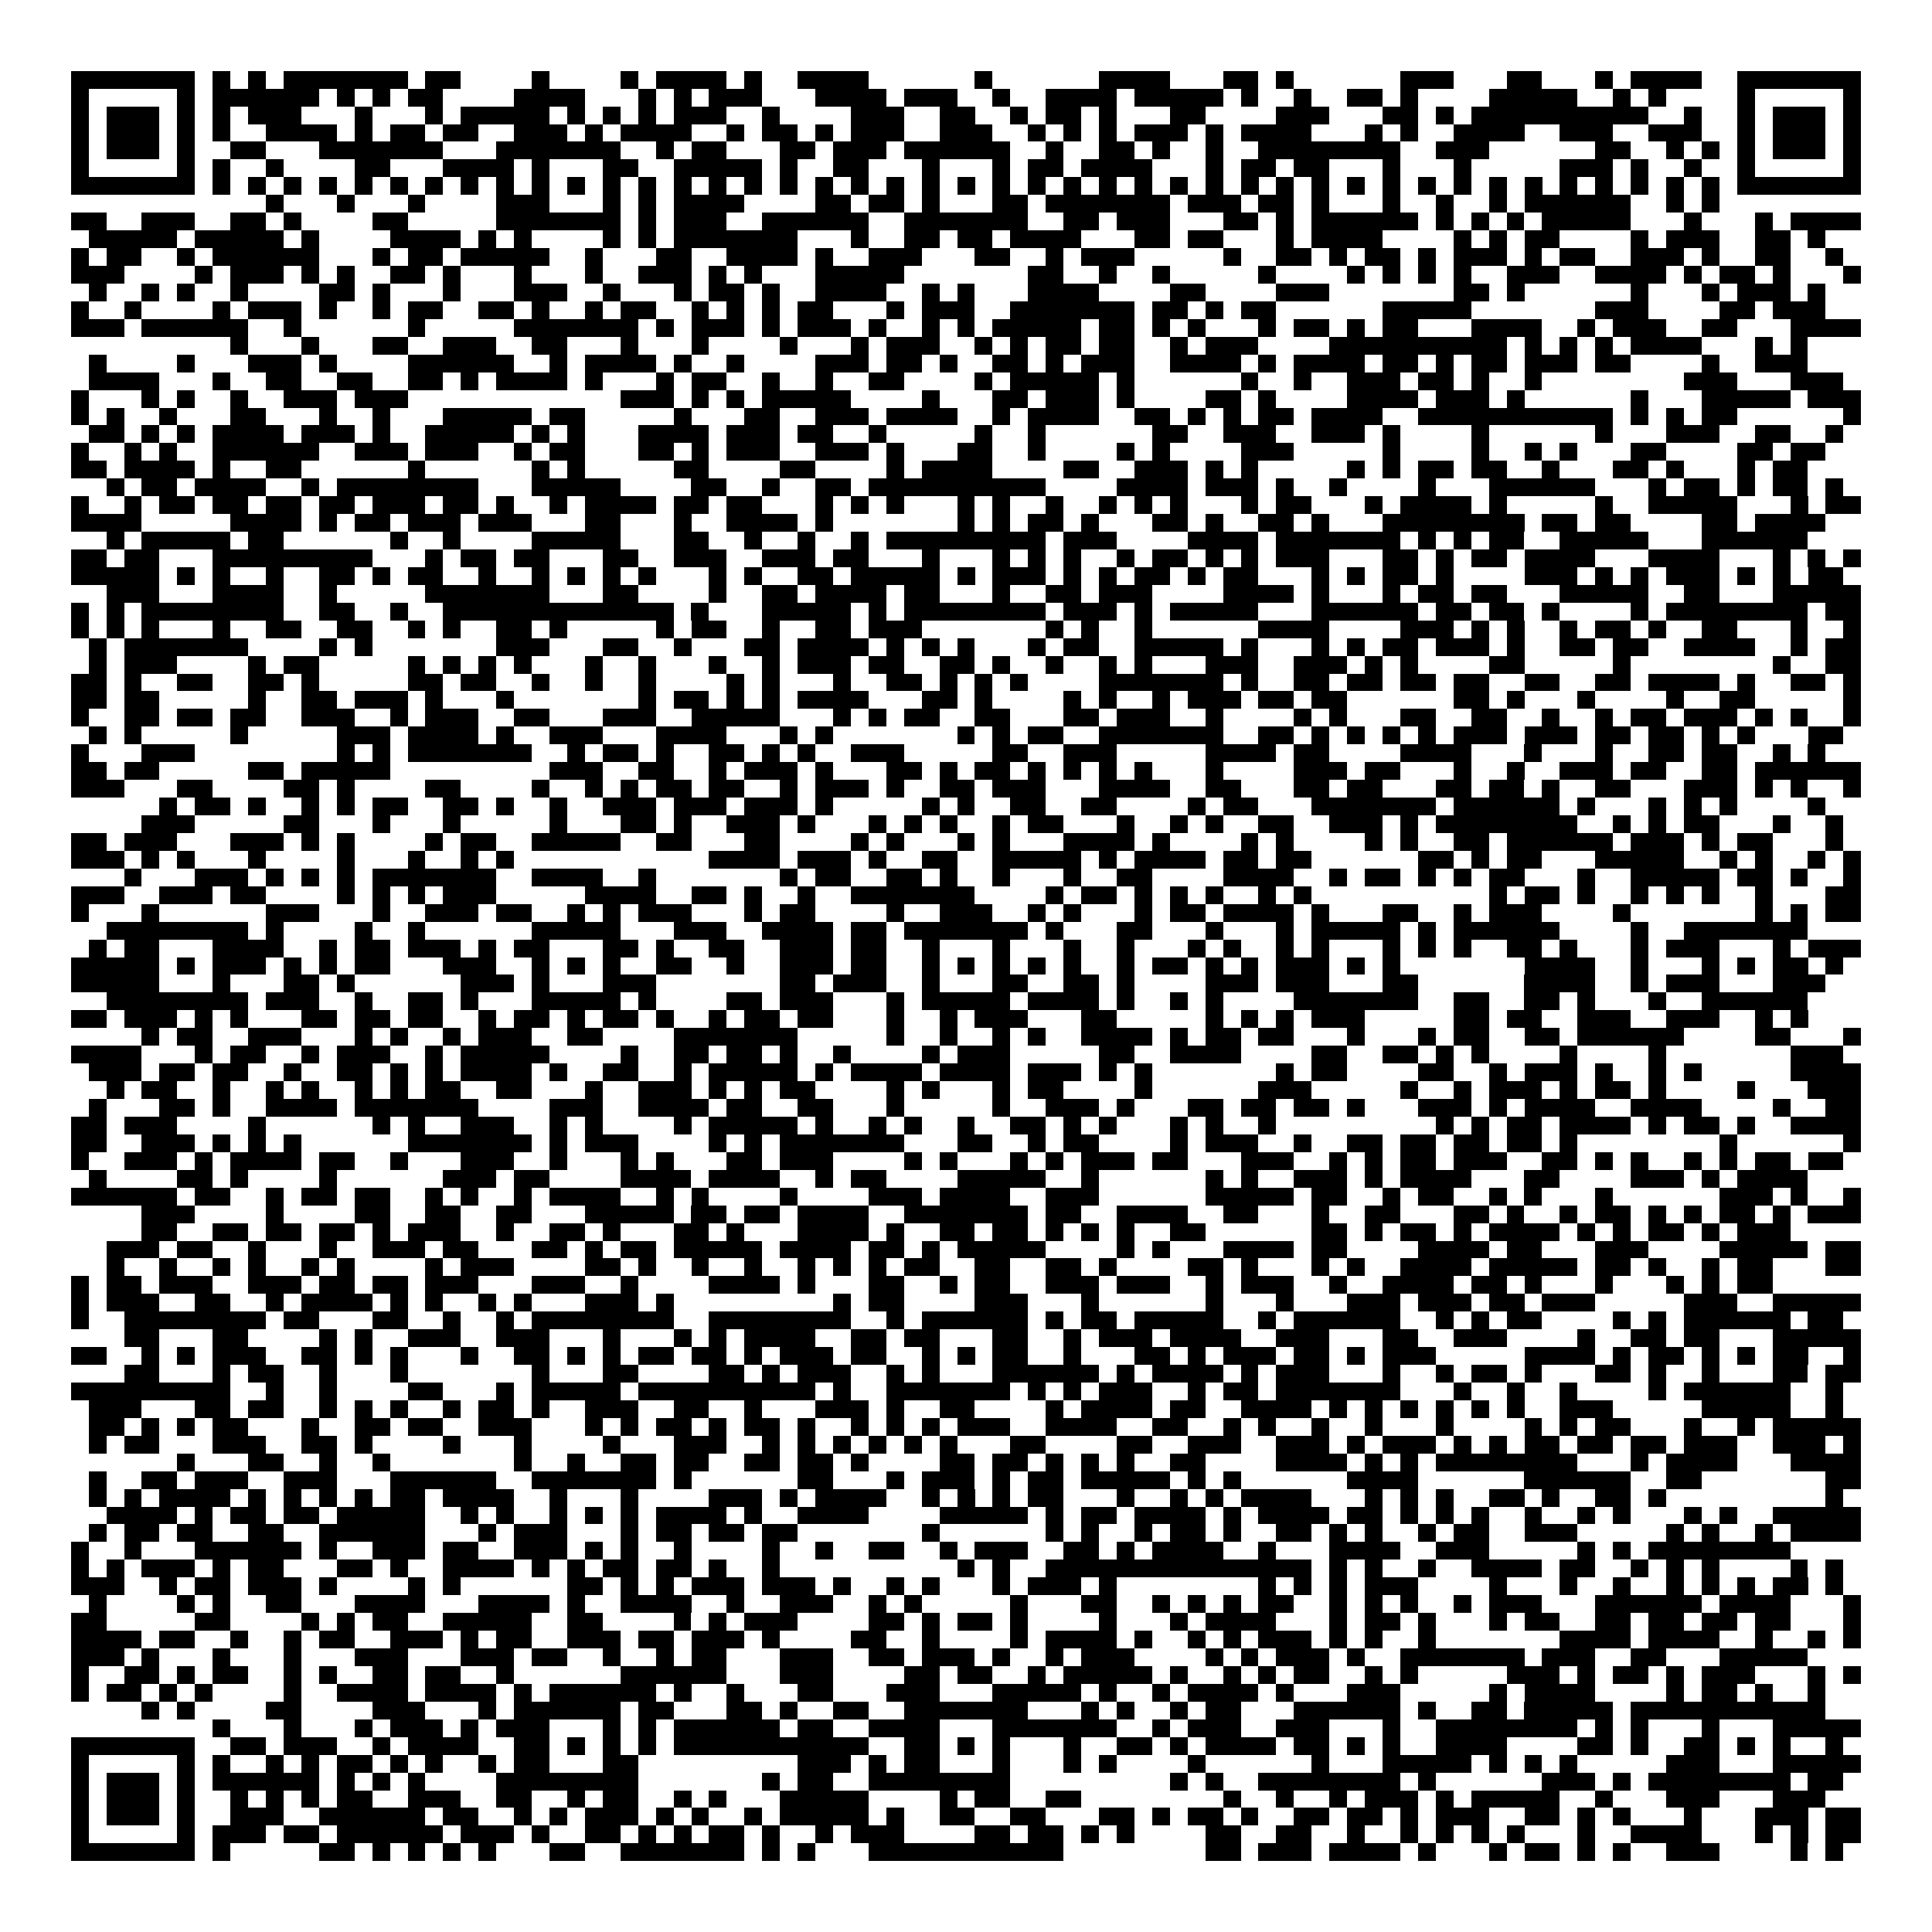 <svg xmlns="http://www.w3.org/2000/svg" viewBox="0 0 109 109" shape-rendering="crispEdges"><path fill="#ffffff" d="M0 0h109v109H0z"/><path stroke="#000000" d="M4 4.5h7m1 0h1m1 0h1m1 0h7m1 0h2m4 0h1m4 0h1m1 0h4m1 0h1m2 0h4m6 0h1m6 0h4m3 0h2m1 0h1m6 0h3m3 0h2m3 0h1m1 0h4m2 0h7M4 5.5h1m5 0h1m1 0h6m1 0h1m1 0h1m1 0h2m4 0h4m3 0h1m1 0h1m1 0h3m3 0h4m1 0h3m2 0h1m2 0h4m1 0h5m1 0h1m2 0h1m2 0h2m1 0h1m4 0h5m2 0h1m1 0h1m4 0h1m5 0h1M4 6.5h1m1 0h3m1 0h1m1 0h1m1 0h3m3 0h1m3 0h1m1 0h5m1 0h1m1 0h1m1 0h1m1 0h3m2 0h1m4 0h3m2 0h2m2 0h1m1 0h2m1 0h1m3 0h2m4 0h3m3 0h2m1 0h1m1 0h10m2 0h1m2 0h1m1 0h3m1 0h1M4 7.5h1m1 0h3m1 0h1m1 0h1m2 0h4m1 0h1m1 0h2m1 0h2m2 0h3m1 0h1m1 0h4m2 0h1m1 0h2m1 0h1m1 0h3m2 0h3m2 0h1m1 0h1m1 0h1m1 0h3m1 0h1m1 0h4m3 0h1m1 0h1m2 0h4m2 0h3m2 0h3m2 0h1m1 0h3m1 0h1M4 8.5h1m1 0h3m1 0h1m2 0h2m3 0h7m3 0h7m2 0h1m1 0h2m3 0h2m1 0h3m1 0h6m2 0h1m2 0h2m1 0h1m2 0h1m2 0h8m2 0h3m6 0h2m2 0h1m1 0h1m1 0h1m1 0h3m1 0h1M4 9.5h1m5 0h1m1 0h1m2 0h1m4 0h2m3 0h4m1 0h1m3 0h2m2 0h5m1 0h1m2 0h2m3 0h1m3 0h1m1 0h2m1 0h4m3 0h1m1 0h2m1 0h2m3 0h1m3 0h1m5 0h3m1 0h1m2 0h1m2 0h1m5 0h1M4 10.5h7m1 0h1m1 0h1m1 0h1m1 0h1m1 0h1m1 0h1m1 0h1m1 0h1m1 0h1m1 0h1m1 0h1m1 0h1m1 0h1m1 0h1m1 0h1m1 0h1m1 0h1m1 0h1m1 0h1m1 0h1m1 0h1m1 0h1m1 0h1m1 0h1m1 0h1m1 0h1m1 0h1m1 0h1m1 0h1m1 0h1m1 0h1m1 0h1m1 0h1m1 0h1m1 0h1m1 0h1m1 0h1m1 0h1m1 0h1m1 0h1m1 0h1m1 0h1m1 0h1m1 0h7M15 11.5h1m3 0h1m3 0h1m4 0h3m3 0h1m1 0h1m1 0h4m4 0h2m1 0h2m1 0h1m3 0h2m1 0h7m1 0h3m1 0h2m1 0h1m3 0h1m2 0h1m2 0h1m1 0h6m2 0h1m1 0h1M4 12.5h2m2 0h3m2 0h2m1 0h1m4 0h2m5 0h7m1 0h1m1 0h3m2 0h6m2 0h7m2 0h2m1 0h3m3 0h2m1 0h1m1 0h6m1 0h1m1 0h1m1 0h1m1 0h5m3 0h1m3 0h1m1 0h4M5 13.5h5m1 0h5m1 0h1m4 0h4m1 0h1m1 0h1m4 0h1m1 0h1m1 0h7m3 0h1m2 0h2m1 0h2m1 0h4m3 0h2m1 0h2m3 0h1m1 0h4m4 0h1m1 0h1m1 0h2m4 0h1m1 0h3m2 0h2m1 0h1M4 14.5h1m1 0h2m2 0h1m1 0h6m3 0h1m1 0h2m1 0h5m2 0h1m3 0h2m2 0h4m1 0h1m2 0h3m3 0h2m2 0h1m1 0h3m5 0h1m2 0h2m1 0h1m1 0h2m1 0h1m1 0h3m1 0h1m1 0h2m2 0h3m1 0h1m2 0h2m2 0h1M4 15.5h3m4 0h1m1 0h3m1 0h1m1 0h1m2 0h2m1 0h1m3 0h1m3 0h1m2 0h3m1 0h1m1 0h1m3 0h5m7 0h2m2 0h1m2 0h1m5 0h1m4 0h1m1 0h1m1 0h1m1 0h1m2 0h3m2 0h4m1 0h1m1 0h2m1 0h1m3 0h1M5 16.5h1m2 0h1m1 0h1m2 0h1m4 0h2m1 0h1m3 0h1m3 0h3m2 0h1m3 0h1m1 0h2m1 0h1m2 0h4m2 0h1m1 0h1m3 0h4m4 0h2m4 0h3m7 0h2m1 0h1m6 0h1m3 0h1m1 0h3m1 0h1M4 17.5h1m2 0h1m4 0h1m1 0h3m1 0h1m2 0h1m1 0h2m2 0h2m1 0h1m2 0h1m1 0h2m2 0h1m1 0h1m1 0h1m1 0h2m3 0h1m1 0h3m2 0h7m1 0h2m1 0h1m1 0h2m6 0h5m7 0h3m4 0h2m1 0h3M4 18.5h3m1 0h6m2 0h1m6 0h1m5 0h7m1 0h1m1 0h3m1 0h1m1 0h3m1 0h1m2 0h1m1 0h1m1 0h5m1 0h2m1 0h1m1 0h1m3 0h1m1 0h2m1 0h1m1 0h2m3 0h4m2 0h1m1 0h3m2 0h2m3 0h4M13 19.5h1m3 0h1m3 0h2m2 0h3m2 0h2m3 0h1m3 0h1m4 0h1m3 0h1m1 0h3m2 0h1m1 0h1m1 0h2m1 0h2m2 0h1m1 0h3m4 0h10m1 0h1m1 0h1m1 0h1m1 0h4m3 0h1m1 0h1M5 20.5h1m4 0h1m3 0h3m1 0h1m4 0h6m2 0h1m1 0h4m1 0h1m2 0h1m4 0h3m1 0h2m1 0h1m2 0h2m1 0h1m1 0h3m2 0h4m1 0h1m1 0h4m1 0h2m1 0h1m1 0h2m1 0h3m1 0h2m4 0h1m2 0h3M5 21.5h4m3 0h1m2 0h2m2 0h2m2 0h2m1 0h1m1 0h4m1 0h1m3 0h1m1 0h2m2 0h1m2 0h1m2 0h2m4 0h1m1 0h5m1 0h1m6 0h1m2 0h1m2 0h3m1 0h2m1 0h1m2 0h1m8 0h3m3 0h3M4 22.5h1m3 0h1m1 0h1m2 0h1m2 0h3m1 0h3m12 0h3m1 0h1m1 0h1m1 0h5m4 0h1m3 0h2m1 0h3m1 0h1m4 0h2m1 0h1m4 0h4m1 0h3m1 0h1m6 0h1m3 0h5m1 0h3M4 23.5h1m1 0h1m2 0h1m3 0h2m3 0h1m2 0h1m3 0h5m1 0h2m5 0h1m3 0h2m2 0h3m1 0h4m2 0h1m1 0h4m2 0h2m1 0h1m1 0h1m1 0h2m1 0h4m2 0h11m1 0h1m1 0h1m1 0h2m6 0h1M5 24.5h2m1 0h1m1 0h1m1 0h4m1 0h3m1 0h1m2 0h5m1 0h1m1 0h1m3 0h4m1 0h3m1 0h2m2 0h1m5 0h1m2 0h1m6 0h2m2 0h3m2 0h3m1 0h1m4 0h1m6 0h1m3 0h3m2 0h2m2 0h1M4 25.5h1m2 0h1m1 0h1m2 0h6m2 0h3m1 0h3m2 0h1m1 0h2m3 0h2m1 0h1m1 0h3m2 0h3m1 0h1m3 0h2m2 0h1m4 0h1m1 0h1m4 0h3m5 0h1m4 0h1m2 0h1m1 0h1m3 0h2m4 0h2m1 0h2M4 26.5h2m1 0h4m1 0h1m2 0h2m6 0h1m6 0h1m1 0h1m5 0h2m4 0h2m4 0h1m1 0h4m4 0h2m2 0h3m1 0h1m1 0h1m5 0h1m1 0h1m1 0h2m1 0h2m2 0h1m3 0h2m1 0h1m3 0h1m1 0h2M6 27.5h1m1 0h2m1 0h4m2 0h1m1 0h8m3 0h5m4 0h2m2 0h1m2 0h2m1 0h10m4 0h4m1 0h3m1 0h1m2 0h1m4 0h1m3 0h6m3 0h1m1 0h2m1 0h1m1 0h2m1 0h1M4 28.5h1m2 0h1m1 0h2m1 0h2m1 0h2m1 0h2m1 0h3m1 0h2m1 0h1m2 0h1m1 0h4m1 0h2m1 0h2m3 0h1m1 0h1m1 0h1m3 0h1m1 0h1m2 0h1m2 0h1m1 0h1m1 0h1m3 0h1m1 0h2m3 0h1m1 0h4m1 0h1m5 0h1m2 0h5m3 0h1m1 0h2M4 29.5h4m5 0h4m1 0h1m1 0h2m1 0h3m1 0h3m3 0h2m3 0h1m2 0h4m1 0h1m7 0h1m1 0h1m1 0h2m1 0h1m3 0h2m1 0h1m2 0h2m1 0h1m3 0h8m1 0h2m1 0h2m4 0h2m1 0h4M6 30.5h1m1 0h5m1 0h2m6 0h1m2 0h1m4 0h5m3 0h2m2 0h1m2 0h1m2 0h1m1 0h9m1 0h3m4 0h4m1 0h7m1 0h1m1 0h1m1 0h2m2 0h5m3 0h6M4 31.5h2m1 0h2m3 0h9m3 0h1m1 0h2m1 0h2m3 0h2m2 0h3m2 0h3m1 0h2m3 0h1m3 0h1m1 0h1m1 0h1m2 0h1m1 0h2m1 0h1m1 0h1m1 0h3m3 0h2m1 0h1m1 0h2m1 0h4m3 0h4m3 0h1m1 0h1m1 0h1M4 32.5h5m1 0h1m1 0h1m2 0h1m2 0h2m1 0h1m1 0h2m2 0h1m2 0h1m1 0h1m1 0h1m1 0h1m3 0h1m1 0h1m2 0h2m1 0h5m1 0h1m1 0h3m1 0h1m1 0h1m1 0h2m1 0h1m1 0h2m3 0h1m1 0h1m1 0h2m1 0h1m4 0h3m1 0h1m1 0h1m1 0h3m1 0h1m1 0h1m1 0h2M6 33.5h3m3 0h4m2 0h1m5 0h7m3 0h2m4 0h1m2 0h2m1 0h4m1 0h2m3 0h1m2 0h2m1 0h3m4 0h4m1 0h1m3 0h1m1 0h2m1 0h2m3 0h5m2 0h2m3 0h5M4 34.5h1m1 0h1m1 0h8m2 0h2m2 0h1m2 0h13m1 0h1m3 0h5m1 0h1m1 0h8m1 0h3m1 0h1m1 0h5m3 0h6m1 0h2m1 0h2m1 0h1m4 0h1m1 0h8m1 0h2M4 35.5h1m1 0h1m1 0h1m3 0h1m2 0h2m2 0h2m2 0h1m1 0h1m2 0h2m1 0h1m5 0h1m1 0h2m2 0h1m2 0h2m1 0h3m7 0h1m1 0h1m2 0h1m6 0h4m4 0h3m1 0h1m1 0h1m2 0h1m1 0h2m1 0h1m2 0h2m3 0h1m2 0h1M5 36.5h1m1 0h7m4 0h1m1 0h1m7 0h3m3 0h2m2 0h1m3 0h2m1 0h4m1 0h1m1 0h1m1 0h1m3 0h1m1 0h2m2 0h5m1 0h1m3 0h1m1 0h1m1 0h2m1 0h3m1 0h1m2 0h2m1 0h2m2 0h4m2 0h1m1 0h2M5 37.5h1m1 0h3m4 0h1m1 0h2m5 0h1m1 0h1m1 0h1m1 0h1m3 0h1m2 0h1m3 0h1m2 0h1m1 0h3m1 0h2m2 0h2m1 0h1m2 0h1m2 0h1m1 0h1m3 0h3m2 0h3m1 0h1m1 0h1m4 0h2m5 0h1m8 0h1m2 0h2M4 38.5h2m1 0h1m2 0h2m2 0h2m1 0h1m5 0h2m1 0h2m2 0h1m2 0h1m2 0h1m4 0h1m1 0h1m3 0h1m2 0h2m1 0h1m1 0h1m1 0h1m4 0h7m1 0h1m2 0h2m1 0h2m1 0h2m1 0h2m2 0h2m2 0h2m1 0h4m1 0h1m2 0h2m1 0h1M4 39.5h2m1 0h2m5 0h1m2 0h2m1 0h3m1 0h1m3 0h1m7 0h1m1 0h2m1 0h1m1 0h1m1 0h4m3 0h2m1 0h1m4 0h1m1 0h1m2 0h1m1 0h3m1 0h2m1 0h2m6 0h2m1 0h1m3 0h1m4 0h1m2 0h2m5 0h1M4 40.5h1m2 0h2m1 0h2m1 0h2m2 0h3m2 0h1m1 0h3m2 0h2m3 0h3m2 0h5m3 0h1m1 0h1m1 0h2m2 0h2m3 0h2m1 0h3m2 0h1m4 0h1m1 0h1m3 0h2m2 0h2m2 0h1m2 0h1m1 0h2m1 0h3m1 0h1m1 0h1m2 0h1M5 41.5h1m1 0h1m5 0h1m5 0h3m1 0h4m1 0h1m2 0h3m3 0h4m3 0h1m1 0h1m7 0h1m1 0h1m1 0h2m2 0h7m2 0h2m1 0h1m1 0h1m1 0h1m1 0h1m1 0h3m1 0h3m1 0h2m1 0h2m1 0h1m1 0h1m3 0h2M4 42.5h1m3 0h3m8 0h1m1 0h1m1 0h7m2 0h1m1 0h2m1 0h1m2 0h2m1 0h1m1 0h1m2 0h3m5 0h2m2 0h3m5 0h4m1 0h2m4 0h4m3 0h1m3 0h1m2 0h2m1 0h2m2 0h1m1 0h1M4 43.5h2m1 0h2m5 0h2m1 0h5m9 0h3m2 0h2m2 0h1m1 0h3m1 0h1m3 0h2m1 0h1m1 0h2m1 0h1m1 0h1m1 0h1m1 0h1m3 0h1m4 0h3m1 0h2m3 0h1m2 0h1m2 0h3m1 0h2m2 0h2m1 0h6M4 44.5h3m3 0h2m4 0h2m1 0h1m4 0h2m4 0h1m2 0h1m1 0h1m1 0h2m1 0h2m2 0h1m1 0h3m1 0h1m2 0h2m1 0h3m3 0h4m2 0h2m3 0h2m1 0h2m3 0h2m1 0h2m1 0h1m2 0h2m3 0h3m1 0h1m1 0h1m2 0h1M9 45.5h1m1 0h2m1 0h1m2 0h1m1 0h1m1 0h2m2 0h2m1 0h1m2 0h1m2 0h3m1 0h3m1 0h3m1 0h1m5 0h1m1 0h1m2 0h2m2 0h2m4 0h1m1 0h2m3 0h7m1 0h6m1 0h1m3 0h1m1 0h1m1 0h1m4 0h1M8 46.5h3m5 0h2m3 0h1m3 0h1m5 0h1m3 0h2m1 0h1m2 0h3m1 0h1m3 0h1m1 0h1m1 0h1m2 0h1m1 0h2m3 0h1m2 0h1m1 0h1m2 0h2m2 0h3m1 0h1m1 0h8m2 0h1m1 0h1m1 0h2m3 0h1m2 0h1M4 47.5h2m1 0h3m3 0h3m1 0h1m1 0h1m4 0h1m1 0h2m2 0h5m2 0h2m3 0h2m4 0h1m1 0h1m3 0h1m1 0h1m3 0h4m1 0h1m4 0h1m1 0h1m4 0h1m1 0h1m2 0h2m1 0h6m1 0h3m1 0h1m1 0h2m3 0h1M4 48.5h3m1 0h1m1 0h1m3 0h1m4 0h1m3 0h1m2 0h1m1 0h1m11 0h4m1 0h3m1 0h1m2 0h2m2 0h5m1 0h1m1 0h4m1 0h2m1 0h2m6 0h2m1 0h1m1 0h2m3 0h5m2 0h1m1 0h1m2 0h1m1 0h1M7 49.5h1m3 0h3m1 0h1m1 0h1m1 0h1m1 0h7m2 0h4m2 0h1m7 0h1m1 0h2m2 0h2m1 0h1m2 0h1m3 0h1m2 0h2m4 0h4m2 0h1m1 0h2m1 0h1m1 0h1m1 0h2m3 0h1m2 0h5m1 0h2m1 0h1m2 0h1M4 50.5h3m2 0h3m1 0h2m4 0h1m1 0h1m1 0h1m1 0h3m5 0h4m2 0h2m1 0h1m2 0h1m2 0h7m4 0h1m1 0h2m1 0h1m1 0h1m1 0h1m2 0h1m1 0h1m10 0h1m1 0h2m1 0h1m2 0h1m1 0h1m1 0h1m2 0h1m3 0h2M4 51.5h1m3 0h1m6 0h3m3 0h1m2 0h3m1 0h2m2 0h1m1 0h1m1 0h3m3 0h1m1 0h2m4 0h1m2 0h3m2 0h1m1 0h1m3 0h1m1 0h2m1 0h4m1 0h1m3 0h2m2 0h1m1 0h3m4 0h1m7 0h1m1 0h1m1 0h2M6 52.5h8m1 0h1m4 0h1m2 0h1m6 0h5m3 0h3m2 0h4m1 0h2m1 0h7m1 0h1m3 0h2m3 0h1m3 0h1m1 0h5m1 0h1m1 0h6m4 0h1m2 0h7M5 53.5h1m1 0h2m3 0h4m2 0h1m1 0h2m1 0h3m1 0h1m1 0h2m3 0h2m1 0h1m2 0h2m2 0h3m1 0h2m2 0h1m3 0h1m3 0h1m2 0h1m3 0h1m1 0h1m2 0h1m1 0h1m3 0h1m1 0h1m1 0h1m2 0h2m1 0h1m3 0h1m1 0h3m3 0h1m1 0h3M4 54.5h5m1 0h1m1 0h3m1 0h1m1 0h1m1 0h2m3 0h3m2 0h1m1 0h1m1 0h1m2 0h2m2 0h1m2 0h3m1 0h2m2 0h1m1 0h1m1 0h1m1 0h1m1 0h1m2 0h1m1 0h2m1 0h1m1 0h1m1 0h3m1 0h1m1 0h1m7 0h4m2 0h1m3 0h1m1 0h1m1 0h2m1 0h1M4 55.5h5m3 0h1m3 0h2m1 0h1m6 0h3m1 0h1m3 0h3m7 0h2m1 0h3m2 0h1m3 0h2m2 0h2m1 0h1m4 0h3m1 0h3m3 0h2m6 0h4m2 0h1m1 0h3m3 0h3M6 56.5h8m1 0h3m2 0h1m2 0h2m1 0h1m3 0h5m1 0h1m4 0h2m1 0h3m3 0h1m1 0h5m1 0h4m1 0h1m2 0h1m1 0h1m4 0h7m2 0h2m2 0h2m1 0h1m3 0h1m2 0h6M4 57.5h2m1 0h3m1 0h1m1 0h1m3 0h2m1 0h2m1 0h2m2 0h1m1 0h2m1 0h1m1 0h2m1 0h1m2 0h1m1 0h2m1 0h2m3 0h1m2 0h1m1 0h3m3 0h2m5 0h1m1 0h1m1 0h1m1 0h3m5 0h2m1 0h2m2 0h3m2 0h3m2 0h1m1 0h1M8 58.5h1m1 0h2m2 0h3m3 0h1m1 0h1m2 0h1m1 0h3m2 0h2m4 0h7m5 0h1m2 0h1m2 0h1m1 0h1m2 0h4m1 0h1m1 0h2m1 0h2m3 0h1m3 0h1m1 0h2m2 0h2m1 0h6m4 0h2m3 0h1M4 59.5h4m3 0h1m1 0h2m2 0h1m1 0h3m2 0h1m1 0h5m4 0h1m2 0h2m1 0h2m1 0h1m2 0h1m4 0h1m1 0h3m5 0h2m2 0h4m4 0h2m2 0h2m1 0h1m1 0h1m4 0h1m4 0h1m7 0h3M5 60.5h3m1 0h2m1 0h2m2 0h1m2 0h2m1 0h1m1 0h1m1 0h4m1 0h1m2 0h2m2 0h1m1 0h5m1 0h1m1 0h4m1 0h4m1 0h3m1 0h1m1 0h1m7 0h1m1 0h2m4 0h2m2 0h1m1 0h3m1 0h1m2 0h1m1 0h1m5 0h4M6 61.5h1m1 0h2m2 0h1m2 0h1m1 0h1m2 0h1m1 0h1m1 0h2m2 0h2m3 0h1m2 0h3m1 0h1m1 0h1m1 0h2m4 0h1m1 0h1m3 0h1m1 0h2m4 0h1m6 0h3m5 0h1m2 0h1m1 0h3m1 0h1m1 0h2m1 0h1m4 0h1m3 0h3M5 62.5h1m3 0h2m1 0h1m2 0h4m1 0h7m4 0h3m2 0h4m1 0h2m2 0h2m3 0h1m5 0h1m2 0h3m1 0h1m3 0h2m1 0h2m1 0h2m1 0h1m3 0h3m1 0h1m1 0h4m2 0h4m4 0h1m2 0h2M4 63.5h2m1 0h3m4 0h1m6 0h1m1 0h1m2 0h3m2 0h1m1 0h1m4 0h1m1 0h5m1 0h1m2 0h1m1 0h1m2 0h1m2 0h2m1 0h1m1 0h1m3 0h1m1 0h1m2 0h1m9 0h1m1 0h1m1 0h2m1 0h4m1 0h1m1 0h2m1 0h1m2 0h4M4 64.5h2m2 0h3m1 0h1m1 0h1m1 0h1m6 0h7m1 0h1m1 0h3m4 0h1m1 0h1m1 0h7m3 0h2m2 0h1m1 0h2m4 0h1m1 0h3m2 0h1m2 0h2m1 0h2m1 0h2m1 0h2m1 0h1m8 0h1m6 0h1M4 65.5h1m2 0h3m1 0h1m1 0h4m1 0h2m2 0h1m3 0h3m2 0h1m3 0h1m1 0h1m3 0h2m1 0h3m4 0h1m1 0h1m3 0h1m1 0h1m1 0h3m1 0h2m3 0h3m2 0h1m1 0h1m1 0h2m1 0h3m2 0h2m1 0h1m1 0h1m2 0h1m1 0h1m1 0h2m1 0h2M5 66.5h1m4 0h2m1 0h1m4 0h1m6 0h3m1 0h2m4 0h4m1 0h4m2 0h1m1 0h2m4 0h5m2 0h1m6 0h1m1 0h1m2 0h3m1 0h1m1 0h4m3 0h2m4 0h3m1 0h1m1 0h4M4 67.5h6m1 0h2m2 0h1m1 0h2m1 0h2m2 0h1m1 0h1m2 0h1m1 0h4m2 0h1m1 0h1m4 0h1m4 0h3m1 0h4m2 0h3m6 0h5m1 0h2m2 0h1m1 0h2m2 0h1m1 0h1m3 0h1m6 0h3m1 0h1m2 0h1M8 68.5h3m4 0h1m4 0h2m2 0h2m2 0h2m3 0h5m1 0h2m1 0h2m1 0h4m2 0h7m1 0h2m2 0h4m2 0h2m3 0h1m2 0h2m3 0h2m1 0h1m2 0h1m1 0h2m1 0h1m1 0h1m1 0h2m1 0h1m1 0h3M8 69.5h2m2 0h2m1 0h2m1 0h2m1 0h1m1 0h3m2 0h1m2 0h2m1 0h1m3 0h2m1 0h1m3 0h4m1 0h1m2 0h2m1 0h2m1 0h1m1 0h1m1 0h1m2 0h2m6 0h2m1 0h1m1 0h2m1 0h1m1 0h4m1 0h1m1 0h1m1 0h2m1 0h1m1 0h3M6 70.5h3m1 0h2m2 0h1m3 0h1m2 0h3m1 0h2m3 0h2m1 0h1m1 0h2m1 0h5m1 0h4m1 0h2m1 0h1m1 0h5m4 0h1m1 0h1m3 0h4m1 0h2m4 0h4m1 0h2m3 0h3m4 0h5m1 0h2M6 71.5h1m2 0h1m2 0h1m1 0h1m2 0h1m1 0h1m4 0h1m1 0h3m4 0h2m1 0h1m2 0h1m2 0h1m2 0h1m1 0h1m1 0h1m1 0h2m2 0h2m2 0h2m1 0h1m4 0h2m1 0h1m3 0h1m1 0h1m2 0h4m1 0h5m1 0h2m1 0h1m2 0h1m1 0h2m3 0h2M4 72.5h1m1 0h2m1 0h3m2 0h3m1 0h2m1 0h2m1 0h3m3 0h3m2 0h1m4 0h4m1 0h1m3 0h2m2 0h1m1 0h2m2 0h3m1 0h3m2 0h1m1 0h3m2 0h1m2 0h4m1 0h2m1 0h1m3 0h1m3 0h1m1 0h1m1 0h2M4 73.5h1m1 0h3m2 0h2m2 0h1m1 0h4m1 0h1m1 0h1m2 0h1m1 0h1m3 0h3m1 0h1m9 0h1m1 0h2m4 0h3m3 0h1m6 0h1m3 0h1m3 0h3m1 0h3m1 0h2m1 0h3m5 0h3m2 0h5M4 74.5h1m2 0h8m1 0h2m3 0h2m2 0h1m2 0h1m1 0h8m2 0h8m2 0h1m1 0h6m1 0h1m1 0h2m1 0h5m2 0h1m1 0h6m2 0h1m1 0h1m1 0h2m4 0h1m1 0h1m1 0h6m1 0h2M7 75.5h2m3 0h2m4 0h1m1 0h1m2 0h3m2 0h3m3 0h1m3 0h1m1 0h1m1 0h4m2 0h2m1 0h2m3 0h2m2 0h1m1 0h3m1 0h4m2 0h3m3 0h2m2 0h3m4 0h1m2 0h2m1 0h2m3 0h5M4 76.5h2m2 0h1m1 0h1m1 0h3m2 0h2m1 0h1m1 0h1m3 0h1m2 0h2m1 0h1m1 0h1m1 0h2m1 0h2m1 0h1m1 0h3m1 0h2m2 0h1m1 0h1m1 0h2m2 0h1m3 0h2m1 0h1m1 0h3m1 0h2m1 0h1m1 0h3m5 0h4m1 0h1m1 0h2m1 0h1m1 0h1m1 0h2m2 0h1M7 77.5h2m3 0h1m1 0h2m2 0h1m3 0h1m7 0h1m3 0h2m4 0h2m1 0h1m1 0h3m2 0h1m1 0h1m3 0h6m1 0h1m1 0h4m1 0h1m1 0h3m3 0h1m2 0h1m1 0h2m1 0h1m3 0h2m1 0h1m2 0h1m3 0h2m1 0h2M4 78.5h9m2 0h1m2 0h1m4 0h2m3 0h1m1 0h5m1 0h10m1 0h1m2 0h7m1 0h1m1 0h1m1 0h3m2 0h1m1 0h2m1 0h7m3 0h1m2 0h1m2 0h1m4 0h1m1 0h6m2 0h1M5 79.5h3m3 0h2m1 0h2m2 0h1m1 0h1m1 0h1m2 0h1m1 0h2m1 0h1m2 0h3m2 0h2m2 0h1m3 0h3m1 0h1m2 0h2m4 0h1m1 0h4m1 0h2m2 0h4m1 0h1m1 0h1m1 0h1m1 0h1m1 0h1m1 0h1m2 0h3m5 0h5m2 0h1M5 80.5h2m1 0h1m1 0h1m1 0h2m3 0h1m2 0h2m1 0h2m2 0h3m3 0h1m1 0h1m1 0h2m1 0h1m1 0h2m1 0h1m2 0h1m1 0h1m1 0h1m1 0h3m2 0h4m2 0h2m2 0h1m1 0h1m2 0h1m2 0h1m3 0h1m4 0h1m1 0h1m1 0h2m3 0h1m2 0h1m1 0h5M5 81.5h1m1 0h2m3 0h3m2 0h2m1 0h1m4 0h1m3 0h1m4 0h1m3 0h3m2 0h1m1 0h1m1 0h1m1 0h1m1 0h1m1 0h1m3 0h2m4 0h2m2 0h3m2 0h3m1 0h1m1 0h3m1 0h1m1 0h1m1 0h2m1 0h2m1 0h2m1 0h3m2 0h3m1 0h1M10 82.5h1m3 0h2m2 0h1m2 0h1m7 0h1m2 0h1m2 0h2m1 0h2m2 0h2m1 0h2m1 0h1m4 0h2m1 0h2m1 0h1m1 0h1m1 0h1m2 0h2m4 0h4m1 0h1m1 0h1m1 0h8m3 0h1m1 0h4m3 0h4M5 83.5h1m2 0h2m1 0h3m2 0h3m3 0h6m2 0h7m1 0h1m6 0h2m3 0h1m1 0h3m1 0h1m1 0h2m1 0h5m1 0h1m1 0h1m6 0h4m6 0h6m2 0h2m7 0h2M5 84.5h1m1 0h1m1 0h4m1 0h1m1 0h1m1 0h1m1 0h1m1 0h2m1 0h4m2 0h1m3 0h1m4 0h3m1 0h1m1 0h4m2 0h1m1 0h1m1 0h1m1 0h2m3 0h1m2 0h1m1 0h1m1 0h4m3 0h1m1 0h1m1 0h1m2 0h2m1 0h1m2 0h2m1 0h1m9 0h1M6 85.5h4m1 0h1m1 0h2m1 0h2m1 0h5m2 0h1m1 0h1m2 0h1m1 0h1m1 0h1m1 0h4m1 0h1m2 0h4m4 0h5m1 0h1m1 0h2m1 0h4m1 0h1m1 0h4m1 0h2m1 0h1m1 0h1m1 0h1m2 0h1m2 0h1m1 0h1m3 0h1m1 0h1m2 0h5M5 86.5h1m1 0h2m1 0h2m2 0h2m2 0h6m3 0h1m1 0h3m3 0h1m1 0h2m1 0h2m1 0h2m7 0h1m6 0h1m1 0h1m2 0h1m1 0h2m1 0h1m2 0h2m1 0h1m1 0h1m2 0h1m1 0h2m2 0h3m5 0h1m1 0h1m2 0h1m1 0h4M4 87.5h1m2 0h1m3 0h6m1 0h1m2 0h3m1 0h2m2 0h3m1 0h1m1 0h1m2 0h1m4 0h1m2 0h1m2 0h2m2 0h1m1 0h3m2 0h2m1 0h1m1 0h4m2 0h1m3 0h4m2 0h3m5 0h1m1 0h1m1 0h8M4 88.5h1m1 0h1m1 0h3m1 0h1m1 0h2m3 0h2m1 0h1m2 0h4m1 0h1m1 0h1m1 0h2m1 0h2m1 0h1m2 0h1m10 0h1m1 0h1m2 0h15m1 0h1m1 0h1m2 0h1m2 0h4m1 0h2m2 0h1m1 0h1m1 0h1m4 0h1m1 0h1M4 89.5h3m2 0h1m1 0h2m1 0h3m1 0h1m4 0h1m1 0h1m6 0h2m1 0h1m1 0h1m1 0h3m1 0h3m1 0h1m2 0h1m1 0h1m3 0h1m1 0h3m1 0h1m8 0h1m1 0h1m1 0h1m1 0h3m4 0h1m3 0h1m2 0h1m2 0h1m1 0h1m1 0h1m1 0h2m1 0h1M5 90.5h1m4 0h1m1 0h1m2 0h2m3 0h4m3 0h4m1 0h1m2 0h4m2 0h1m2 0h3m2 0h1m1 0h1m5 0h1m3 0h2m2 0h1m1 0h1m1 0h1m1 0h2m2 0h1m1 0h1m1 0h1m2 0h1m1 0h3m3 0h6m1 0h4m3 0h1M4 91.5h2m5 0h2m4 0h1m1 0h1m1 0h2m2 0h5m2 0h2m4 0h1m1 0h1m1 0h3m4 0h2m1 0h1m1 0h2m1 0h1m4 0h1m3 0h1m1 0h4m3 0h1m1 0h2m1 0h1m3 0h1m1 0h2m2 0h2m1 0h2m1 0h2m1 0h2m3 0h1M4 92.5h4m1 0h2m2 0h1m2 0h1m1 0h2m2 0h3m1 0h1m1 0h2m2 0h3m1 0h2m1 0h3m1 0h1m4 0h2m2 0h1m4 0h1m1 0h4m1 0h1m2 0h1m1 0h1m1 0h3m1 0h1m1 0h1m2 0h1m7 0h4m1 0h4m2 0h1m2 0h1m1 0h1M4 93.5h3m1 0h1m3 0h1m3 0h1m3 0h3m3 0h3m1 0h2m2 0h1m2 0h1m1 0h2m3 0h3m2 0h2m1 0h3m1 0h1m2 0h1m1 0h3m4 0h1m1 0h1m1 0h3m1 0h1m2 0h7m1 0h3m2 0h2m3 0h5M4 94.5h1m2 0h2m1 0h1m1 0h2m2 0h1m1 0h1m2 0h2m1 0h2m2 0h1m6 0h6m3 0h3m4 0h2m1 0h2m2 0h1m1 0h5m1 0h1m2 0h1m1 0h1m1 0h2m2 0h1m1 0h1m5 0h3m1 0h1m1 0h2m1 0h1m1 0h3m3 0h1m1 0h1M4 95.5h1m1 0h2m1 0h1m1 0h1m4 0h1m2 0h4m1 0h4m1 0h1m1 0h6m1 0h1m2 0h1m3 0h2m3 0h3m3 0h5m1 0h1m2 0h1m1 0h4m1 0h1m3 0h3m5 0h1m1 0h4m4 0h1m1 0h2m1 0h1m2 0h1M8 96.5h1m1 0h1m4 0h2m4 0h3m3 0h1m1 0h6m1 0h2m3 0h2m1 0h1m2 0h2m2 0h7m3 0h1m1 0h1m2 0h1m1 0h2m3 0h6m1 0h1m2 0h2m1 0h5m1 0h11M12 97.5h1m3 0h1m3 0h1m1 0h3m1 0h1m1 0h3m3 0h1m1 0h1m1 0h6m1 0h2m2 0h4m3 0h7m2 0h1m1 0h3m2 0h3m3 0h1m2 0h8m1 0h1m1 0h1m3 0h1m3 0h5M4 98.5h7m2 0h2m1 0h3m2 0h1m1 0h4m2 0h2m1 0h1m1 0h1m1 0h1m1 0h11m2 0h2m1 0h1m1 0h1m3 0h1m2 0h2m1 0h1m1 0h4m1 0h2m1 0h1m1 0h1m2 0h4m4 0h2m1 0h1m2 0h2m1 0h1m1 0h1m2 0h1M4 99.5h1m5 0h1m1 0h1m2 0h1m1 0h1m1 0h2m1 0h1m1 0h1m2 0h1m1 0h2m3 0h2m9 0h3m1 0h1m1 0h2m3 0h1m3 0h1m1 0h1m4 0h1m6 0h1m3 0h5m1 0h1m1 0h1m1 0h1m5 0h3m3 0h5M4 100.5h1m1 0h3m1 0h1m1 0h6m1 0h1m1 0h1m1 0h1m4 0h8m7 0h1m1 0h2m2 0h8m9 0h1m1 0h1m2 0h8m1 0h1m6 0h3m1 0h1m1 0h8m1 0h2M4 101.5h1m1 0h3m1 0h1m2 0h1m1 0h1m1 0h1m1 0h2m2 0h3m2 0h2m2 0h1m1 0h2m2 0h1m1 0h1m3 0h5m4 0h1m1 0h2m2 0h2m8 0h1m2 0h1m2 0h1m1 0h3m1 0h1m1 0h5m2 0h1m3 0h3m3 0h3M4 102.5h1m1 0h3m1 0h1m2 0h3m2 0h6m1 0h2m2 0h1m1 0h1m1 0h3m1 0h1m1 0h1m2 0h1m1 0h5m1 0h1m2 0h2m2 0h2m3 0h2m1 0h1m1 0h2m1 0h1m2 0h2m1 0h2m1 0h1m1 0h3m2 0h2m1 0h1m1 0h1m3 0h1m3 0h3m1 0h2M4 103.5h1m5 0h1m1 0h3m1 0h2m1 0h6m1 0h3m1 0h1m2 0h2m1 0h1m1 0h1m1 0h2m1 0h1m2 0h1m1 0h3m4 0h2m1 0h2m1 0h1m1 0h1m4 0h2m2 0h2m2 0h1m2 0h1m1 0h1m1 0h1m1 0h1m3 0h1m2 0h4m3 0h1m1 0h1m1 0h2M4 104.5h7m1 0h1m5 0h2m1 0h1m1 0h1m1 0h1m1 0h1m3 0h2m2 0h7m1 0h1m1 0h1m3 0h11m8 0h2m1 0h3m1 0h4m1 0h1m3 0h1m1 0h2m1 0h1m1 0h1m2 0h3m4 0h1m1 0h1"/></svg>
